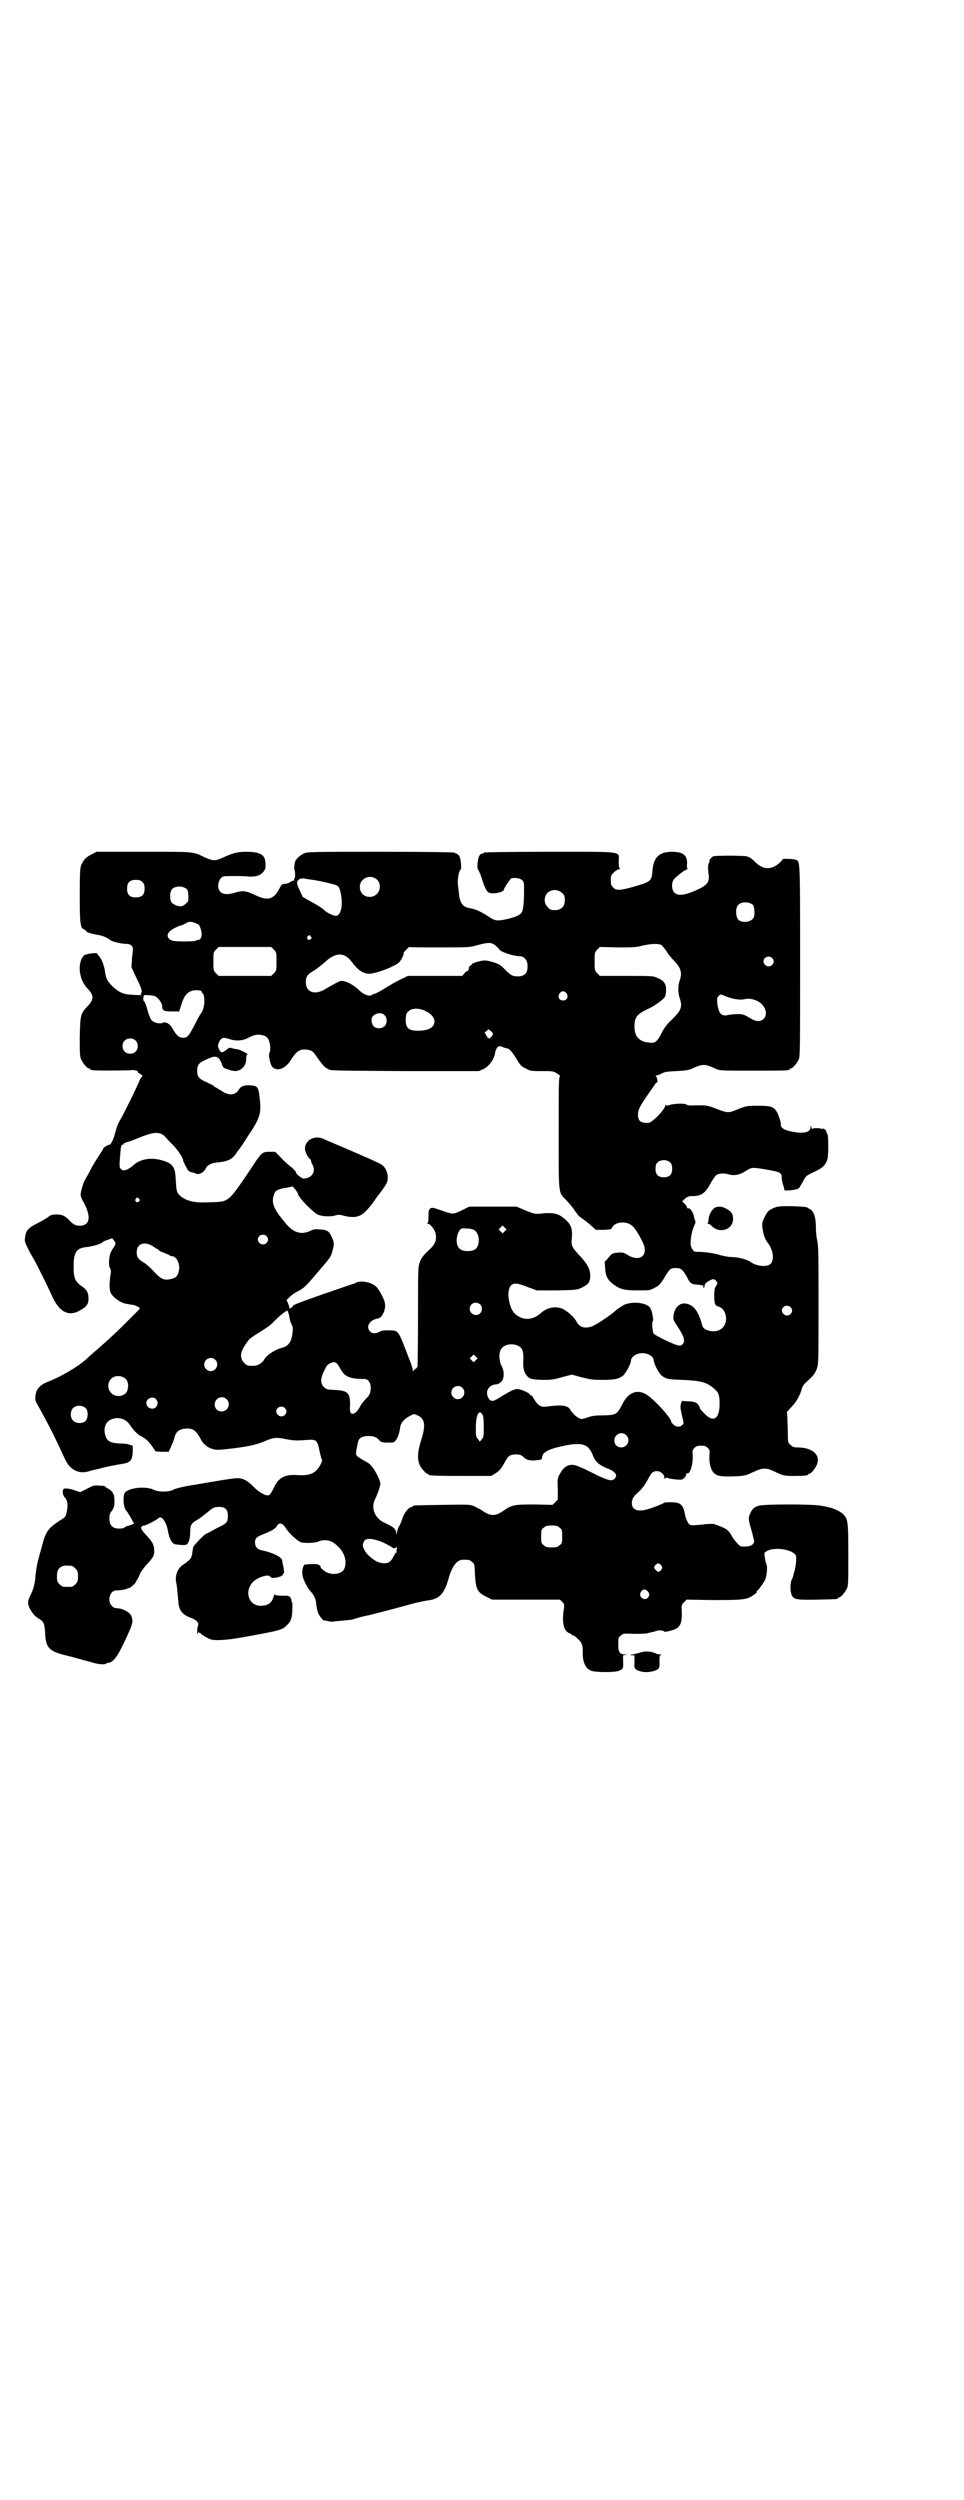 <?xml version="1.0" standalone="no"?>
<!DOCTYPE svg PUBLIC "-//W3C//DTD SVG 20010904//EN"
 "http://www.w3.org/TR/2001/REC-SVG-20010904/DTD/svg10.dtd">
<svg version="1.0" xmlns="http://www.w3.org/2000/svg"
 width="1100pt" height="2850pt" viewBox="0 0 1100 2850"
 preserveAspectRatio="xMidYMid meet">
<g transform="translate(0,2850) scale(0.5,-0.5)"
fill="#000000" stroke="none">
<path d="M209 3752 c-13 -6 -18 -12 -24 -25 -2 -6 -3 -17 -3 -68 0 -64 1 -75
10 -78 2 -1 4 -2 4 -3 0 -3 11 -7 30 -10 8 -1 21 -7 27 -12 3 -3 26 -8 35 -8
11 0 17 -6 15 -16 0 -4 -2 -14 -2 -22 l-1 -15 11 -24 c13 -26 14 -32 11 -36
-2 -2 -1 -3 1 -3 7 -2 -24 0 -33 1 -12 2 -21 7 -32 17 -14 14 -16 18 -19 39
-2 11 -7 24 -12 30 -3 3 -5 6 -5 7 0 3 -27 -1 -30 -4 -7 -7 -11 -19 -10 -35 2
-17 7 -29 18 -41 15 -16 15 -25 -2 -42 -14 -15 -15 -20 -16 -68 0 -36 0 -44 3
-51 4 -9 14 -21 18 -21 2 0 3 -1 3 -2 0 0 2 -2 6 -2 6 -1 66 -1 86 0 6 1 12 0
12 -1 0 -1 1 -1 2 0 1 1 2 0 2 -2 0 -2 1 -3 2 -3 1 0 3 -2 6 -4 3 -2 4 -4 3
-4 -1 0 -4 -4 -6 -8 -6 -16 -39 -82 -44 -90 -5 -8 -9 -18 -13 -34 -3 -12 -10
-25 -12 -24 -2 1 -14 -6 -14 -8 0 -1 -5 -9 -11 -18 -6 -9 -15 -24 -19 -32 -4
-8 -9 -17 -11 -20 -4 -6 -11 -28 -11 -36 0 -3 2 -8 4 -12 19 -33 19 -54 0 -58
-12 -2 -20 1 -29 11 -10 11 -19 15 -32 14 -7 0 -11 -1 -15 -4 -3 -3 -13 -9
-23 -14 -26 -13 -30 -18 -32 -36 -1 -8 0 -10 8 -26 5 -10 12 -21 14 -25 6 -11
29 -57 39 -79 16 -37 37 -49 62 -36 17 9 22 15 22 28 0 14 -4 21 -16 29 -15
11 -18 18 -18 45 0 33 7 42 31 44 11 1 35 8 35 11 0 1 5 3 11 5 l11 4 4 -5 c5
-7 5 -8 -2 -18 -3 -4 -6 -11 -7 -14 -3 -14 -3 -27 0 -31 2 -3 3 -7 1 -16 -1
-7 -2 -18 -2 -26 1 -13 2 -15 8 -22 10 -10 22 -17 33 -18 6 -1 11 -2 13 -2 2
0 6 -2 10 -4 6 -3 6 -3 3 -7 -2 -2 -14 -14 -26 -26 -29 -29 -37 -36 -65 -61
-13 -11 -23 -20 -24 -21 -17 -18 -63 -45 -92 -56 -18 -7 -27 -16 -29 -31 -1
-10 -1 -12 6 -24 26 -47 36 -67 61 -121 11 -25 32 -36 56 -28 4 1 9 3 12 3 3
1 10 2 16 4 11 3 36 8 50 10 16 3 20 9 21 27 l0 14 -7 2 c-4 2 -14 3 -22 3
-23 1 -30 5 -34 20 -4 15 1 29 12 34 16 8 35 3 44 -11 7 -11 18 -23 27 -27 9
-4 18 -13 26 -25 l6 -9 15 -1 15 0 5 11 c3 7 7 16 8 21 4 15 11 20 27 21 15 1
23 -5 32 -22 6 -13 17 -22 30 -25 6 -2 14 -2 46 2 38 5 53 8 78 19 15 6 21 6
41 2 16 -3 23 -4 47 -2 23 2 25 0 30 -24 2 -9 4 -18 5 -19 2 -3 1 -6 -2 -12
-11 -21 -24 -27 -53 -25 -30 2 -44 -6 -55 -31 -5 -10 -8 -14 -11 -15 -7 -2
-24 8 -36 21 -13 13 -23 18 -36 18 -4 0 -26 -3 -49 -7 -23 -4 -43 -7 -46 -8
-3 0 -14 -2 -24 -4 -10 -2 -22 -5 -26 -7 -9 -6 -34 -6 -44 -1 -19 10 -62 5
-68 -8 -4 -10 -2 -32 4 -39 2 -2 7 -10 11 -17 l7 -13 -8 -3 c-4 -1 -8 -3 -10
-3 -2 -1 -4 -2 -4 -3 -1 -1 -6 -2 -12 -2 -17 0 -24 9 -22 30 0 2 2 7 5 10 5 7
7 12 6 27 0 11 -4 18 -14 24 -3 1 -7 4 -7 5 -1 1 -7 2 -14 2 -11 1 -14 0 -27
-7 l-16 -8 -9 3 c-13 5 -27 7 -29 4 -3 -3 -2 -14 2 -18 7 -7 9 -17 5 -35 -2
-10 -3 -11 -16 -19 -27 -18 -32 -25 -41 -61 -3 -10 -7 -25 -9 -33 -2 -8 -4
-22 -5 -31 -1 -18 -4 -30 -12 -46 -7 -13 -6 -21 1 -33 7 -11 11 -15 21 -21 9
-5 11 -12 12 -31 1 -33 9 -42 47 -51 17 -4 40 -11 56 -15 15 -5 32 -7 36 -4 1
1 4 2 6 2 11 2 20 14 36 48 20 42 21 47 15 60 -3 7 -18 15 -28 16 -3 0 -7 1
-9 1 -1 0 -4 2 -7 5 -11 11 -4 35 10 35 9 0 20 2 23 3 3 2 5 2 8 3 2 0 14 11
14 13 0 1 2 4 4 7 2 3 4 8 5 11 1 3 7 12 14 20 16 17 20 23 19 35 -1 13 -4 19
-21 37 -11 12 -12 17 -2 19 5 0 29 13 33 17 7 6 17 -8 21 -28 3 -19 10 -32 18
-32 23 -3 26 -2 29 5 2 4 4 12 4 22 0 17 2 21 18 30 6 4 15 11 20 15 12 10 15
12 22 13 19 2 26 -4 26 -20 0 -15 -2 -17 -25 -28 -11 -6 -22 -12 -25 -13 -5
-3 -17 -15 -28 -28 -1 -1 -2 -7 -3 -14 -1 -13 -5 -18 -22 -29 -13 -9 -19 -27
-14 -44 1 -5 2 -19 4 -39 1 -20 9 -30 27 -37 13 -4 21 -12 18 -18 -1 -2 -2 -8
-2 -13 0 -9 1 -9 2 -4 1 3 2 4 2 2 0 -2 1 -3 2 -2 1 1 2 0 2 -1 0 -2 17 -12
24 -14 15 -3 42 -1 93 9 60 11 69 13 78 22 11 10 14 18 14 38 1 10 0 17 -1 17
-1 0 -2 1 -1 2 1 1 0 4 -2 7 -3 5 -5 5 -19 5 -11 0 -16 1 -17 3 0 1 -2 -2 -3
-6 -4 -14 -12 -19 -27 -20 -29 -2 -41 33 -19 55 12 11 36 18 39 11 2 -6 29 0
29 6 0 2 1 3 2 2 1 0 0 6 -1 14 -2 7 -3 15 -3 15 0 8 -24 19 -45 23 -11 2 -17
8 -17 18 0 10 3 13 21 20 16 6 26 12 29 18 5 9 13 7 21 -6 8 -12 23 -26 33
-31 8 -3 35 -2 42 2 8 4 23 3 31 -2 24 -15 35 -40 27 -60 -6 -15 -34 -17 -49
-3 -3 2 -5 5 -5 5 0 6 -7 9 -20 8 -7 0 -14 -1 -16 -1 -4 -1 -7 -12 -6 -22 0
-8 10 -29 17 -37 11 -12 14 -20 15 -34 1 -7 3 -16 5 -20 4 -7 11 -15 13 -15 1
1 4 0 9 -1 4 -1 9 -2 11 -1 1 0 11 1 20 2 21 2 20 1 35 6 6 2 19 5 29 7 20 5
78 20 102 27 9 2 22 5 29 6 28 3 39 15 49 51 8 28 19 42 33 42 13 0 15 0 20
-5 6 -4 6 -5 7 -29 2 -33 5 -40 25 -50 l14 -7 78 0 77 0 5 -5 c5 -5 5 -6 4
-15 -5 -31 -1 -50 11 -56 4 -1 6 -3 6 -3 0 -1 1 -2 2 -2 4 0 16 -10 20 -17 3
-5 4 -10 4 -20 -1 -24 6 -39 19 -44 8 -4 51 -4 61 -1 12 4 13 6 12 22 l0 14 6
1 c7 0 6 0 -1 1 -13 0 -16 5 -16 23 0 14 0 16 6 20 5 5 6 5 28 4 12 0 26 0 31
1 5 1 10 3 12 3 2 0 5 1 8 2 6 3 19 2 20 -1 0 -1 6 0 14 2 21 5 27 14 26 43
-1 15 -1 16 5 22 l6 6 61 -1 c68 0 77 1 91 11 6 4 9 7 8 7 -1 0 -1 1 0 2 4 3
15 18 19 26 4 9 6 31 3 36 -1 2 -2 6 -4 18 -1 7 -1 8 4 11 17 11 59 5 67 -9 2
-4 1 -19 -2 -33 -1 -4 -3 -9 -3 -11 0 -2 -2 -7 -4 -11 -4 -9 -4 -27 0 -36 5
-10 12 -11 59 -10 45 1 46 1 46 3 0 1 1 2 3 2 4 0 14 12 18 21 3 6 3 18 3 77
0 76 -1 81 -12 92 -6 6 -23 14 -31 15 -3 1 -12 3 -19 4 -17 4 -131 4 -143 0
-10 -3 -15 -8 -19 -18 -5 -10 -4 -14 3 -38 3 -10 5 -21 6 -24 0 -8 -7 -13 -21
-13 -10 0 -11 0 -18 8 -4 4 -10 12 -13 18 -7 12 -11 15 -33 23 -1 0 -3 1 -5 2
-2 1 -15 1 -29 -1 -23 -2 -27 -2 -29 1 -4 3 -9 16 -10 23 -4 22 -10 27 -32 27
-8 0 -14 0 -15 -1 -2 -2 -22 -10 -35 -14 -25 -8 -39 -3 -39 13 0 10 4 16 17
27 7 7 13 15 18 24 9 18 13 22 22 22 8 0 17 -7 17 -14 0 -3 1 -4 2 -3 1 2 4 3
7 1 1 -1 9 -2 17 -3 13 -1 15 -1 19 3 3 3 5 6 5 8 0 3 1 4 2 3 6 -4 14 20 13
40 -1 12 -1 13 4 18 4 4 7 5 15 5 8 0 11 -1 15 -5 5 -5 5 -6 4 -18 -1 -16 3
-31 9 -38 7 -8 17 -10 46 -9 25 1 28 2 41 8 28 13 32 13 59 0 14 -6 16 -7 37
-7 24 0 33 1 33 3 0 1 1 2 3 2 4 0 15 13 18 23 7 21 -12 37 -45 37 -9 0 -11 1
-16 6 -6 5 -6 6 -6 24 0 11 -1 26 -1 35 l-1 16 10 11 c11 11 20 27 24 42 1 5
5 10 9 14 16 14 21 20 25 31 4 11 4 14 4 145 0 112 0 136 -3 148 -2 8 -3 21
-3 29 0 22 -4 37 -13 42 -2 1 -4 2 -5 3 -2 2 -8 3 -37 4 -28 0 -31 0 -41 -4
-12 -5 -15 -8 -22 -23 -5 -10 -5 -12 -4 -23 3 -18 6 -25 11 -32 13 -15 17 -40
8 -49 -8 -9 -34 -6 -48 5 -8 5 -27 10 -41 10 -6 0 -19 2 -28 5 -14 4 -33 7
-54 7 -6 0 -12 10 -12 20 0 12 4 31 9 41 2 4 3 8 1 11 -1 3 -2 6 -2 7 -1 9 -9
22 -13 20 -2 0 -3 0 -3 2 0 1 -2 5 -5 8 l-6 6 6 6 c6 5 8 6 18 6 19 0 29 7 40
28 5 9 11 18 14 20 5 4 18 5 30 1 12 -3 25 0 38 9 13 8 14 8 49 2 29 -5 32 -7
32 -18 0 -3 1 -10 3 -16 2 -5 3 -10 3 -12 0 -3 29 0 33 4 2 2 6 9 10 16 3 7 8
13 11 14 3 2 11 6 18 9 15 7 22 14 26 26 3 8 3 57 0 59 -1 1 -2 3 -2 5 0 2 -2
4 -5 6 -4 2 -5 2 -4 0 1 -2 1 -3 -1 0 -2 1 -7 2 -12 2 -7 0 -10 -1 -10 -2 0
-2 -1 0 -2 3 l-2 6 0 -5 c0 -12 -18 -16 -47 -9 -15 3 -22 9 -21 16 1 4 -7 26
-11 31 -7 9 -13 11 -40 11 -25 0 -26 0 -45 -7 -23 -10 -25 -10 -51 0 -21 8
-22 8 -44 8 -17 -1 -23 0 -25 2 -3 3 -31 2 -40 -2 -4 -1 -6 -1 -7 1 0 1 -1 0
-1 -2 0 -8 -30 -39 -38 -39 -17 -1 -24 4 -24 18 0 13 3 19 37 67 2 4 5 7 6 7
3 0 1 12 -2 14 -1 1 -1 2 1 2 2 0 7 2 11 4 7 4 12 5 34 6 20 1 28 2 35 5 26
12 30 12 56 0 9 -4 12 -4 83 -4 74 0 85 0 85 3 0 1 1 2 3 2 4 0 14 12 18 21 3
7 3 30 3 221 0 221 0 230 -8 233 -5 3 -32 4 -32 2 0 -3 -14 -15 -20 -17 -15
-7 -29 -3 -44 12 -8 8 -11 10 -20 12 -9 1 -54 2 -73 0 -4 0 -13 -12 -10 -12 1
0 1 -1 -1 -3 -2 -3 -3 -12 -1 -25 3 -21 -3 -27 -36 -41 -23 -9 -35 -9 -42 -2
-6 6 -7 20 -2 29 4 6 27 24 31 24 2 0 2 1 1 1 -1 1 -2 6 -1 11 1 20 -9 28 -34
28 -30 0 -43 -13 -45 -44 -2 -23 -3 -24 -44 -36 -29 -8 -39 -9 -46 -1 -4 4 -5
7 -5 16 0 11 1 12 7 18 4 4 9 7 12 7 2 0 3 1 2 1 -2 1 -3 6 -3 17 0 24 17 22
-158 22 -96 0 -150 -1 -150 -2 0 -1 -1 -2 -3 -2 -6 0 -10 -8 -11 -22 -1 -9 0
-14 1 -15 1 0 5 -9 8 -18 6 -20 11 -30 15 -33 6 -6 36 -1 36 6 0 3 14 23 16
25 6 3 21 1 26 -4 4 -4 4 -6 4 -22 0 -30 -2 -48 -6 -52 -4 -6 -15 -10 -31 -14
-22 -5 -29 -5 -42 4 -18 12 -31 18 -43 20 -13 2 -20 7 -24 19 -2 7 -2 10 -5
35 -1 13 2 31 6 34 3 2 1 28 -4 33 -2 2 -5 4 -6 4 -2 0 -3 1 -3 2 0 1 -60 2
-168 2 -162 0 -168 0 -177 -4 -8 -4 -15 -10 -19 -17 -2 -5 -3 -17 -2 -20 2 -3
2 -19 0 -20 -1 -1 -1 -2 -1 -4 1 -1 1 -1 0 -1 -1 1 -4 0 -7 -2 -4 -3 -10 -5
-13 -5 -7 0 -8 -1 -13 -10 -13 -26 -27 -30 -57 -15 -19 9 -28 10 -44 5 -25 -8
-39 -2 -39 16 0 10 6 20 13 21 5 1 38 1 52 0 19 -2 29 1 37 9 6 7 6 9 6 19 0
21 -11 28 -44 28 -21 0 -31 -3 -55 -14 -15 -7 -21 -7 -39 1 -29 14 -22 13
-140 13 l-108 0 -11 -6z m652 -58 c8 -8 8 -24 -1 -32 -8 -9 -23 -9 -32 -1 -9
8 -9 26 0 33 9 9 24 9 33 0z m-147 0 c15 -2 44 -9 53 -12 7 -3 9 -8 12 -26 3
-23 -1 -41 -11 -44 -5 -1 -21 6 -28 13 -4 4 -16 12 -28 18 l-21 12 -7 15 c-8
16 -8 21 0 26 3 1 8 2 11 1 3 -1 12 -2 19 -3z m-389 -5 c4 -4 5 -7 5 -15 0
-14 -6 -20 -20 -20 -14 0 -20 6 -20 20 0 14 6 20 20 20 8 0 11 -1 15 -5z m102
-17 c3 -4 4 -20 2 -27 -1 -2 -5 -5 -8 -8 -7 -4 -8 -4 -17 -2 -5 2 -11 5 -12 7
-5 6 -5 24 0 30 7 9 27 9 35 0z m856 -8 c5 -5 6 -7 6 -16 0 -15 -8 -23 -23
-23 -9 0 -11 1 -16 7 -9 8 -9 23 -1 32 9 9 24 9 34 0z m436 -28 c3 -5 4 -22 1
-28 -6 -11 -26 -13 -35 -5 -6 7 -7 26 -1 33 7 9 27 9 35 0z m-1266 -44 c4 -3
8 -17 7 -25 0 -6 -5 -11 -9 -10 -2 0 -3 0 -3 -1 -1 -3 -42 -3 -53 -1 -12 3
-16 12 -9 20 3 5 23 15 27 15 1 0 6 2 11 5 8 4 9 4 18 2 5 -2 10 -4 11 -5z
m256 -27 c3 -3 3 -3 0 -6 -4 -5 -11 1 -7 6 4 4 4 4 7 0z m422 -21 c5 -4 8 -8
9 -9 2 -5 32 -15 45 -15 12 0 19 -9 19 -23 0 -16 -7 -23 -22 -23 -12 0 -16 2
-29 15 -10 11 -15 14 -33 19 -13 3 -15 3 -27 0 -6 -1 -13 -4 -15 -5 -1 -2 -3
-4 -5 -5 -2 0 -3 -4 -3 -7 -1 -3 -2 -5 -3 -5 -2 0 -5 -2 -7 -5 l-5 -6 -62 0
-62 0 -17 -8 c-10 -5 -26 -14 -37 -21 -11 -7 -21 -12 -23 -12 -2 0 -4 -1 -5
-2 -5 -5 -19 0 -30 11 -16 15 -35 23 -44 20 -12 -6 -19 -10 -31 -17 -25 -16
-46 -9 -46 15 0 13 4 18 20 27 6 4 16 12 22 17 25 24 45 25 62 3 14 -19 25
-27 39 -28 15 -1 61 17 70 26 5 5 12 20 10 21 -1 1 12 14 13 14 1 -1 32 -1 69
-1 66 0 69 0 86 5 26 7 33 7 42 -1z m379 1 c2 -2 8 -9 12 -15 3 -6 11 -15 16
-20 17 -18 19 -28 13 -46 -4 -11 -4 -27 0 -39 7 -21 4 -28 -18 -50 -11 -10
-17 -18 -23 -30 -10 -20 -15 -24 -28 -22 -24 2 -34 14 -34 37 0 20 5 27 27 38
14 6 26 14 38 24 5 5 6 7 7 18 1 16 -4 24 -19 30 -10 5 -11 5 -71 5 l-61 0 -6
6 c-6 6 -6 7 -6 27 0 20 0 21 6 27 l6 6 40 -1 c34 0 43 0 57 4 22 5 38 5 44 1z
m-885 -10 c6 -6 6 -7 6 -27 0 -20 0 -21 -6 -27 l-6 -6 -60 0 -60 0 -6 6 c-6 6
-6 7 -6 27 0 21 0 21 6 27 l6 6 60 0 60 0 6 -6z m1137 -19 c5 -5 5 -11 0 -16
-10 -10 -27 5 -16 16 4 4 12 4 16 0z m-1302 -76 c0 -2 1 -4 3 -5 3 -2 5 -20 2
-29 -1 -8 -4 -13 -6 -16 -2 -2 -8 -13 -14 -25 -14 -27 -17 -31 -27 -31 -9 0
-16 6 -23 19 -6 12 -17 19 -24 15 -6 -3 -19 0 -24 5 -3 2 -6 10 -9 19 -4 15
-7 24 -10 26 -1 1 -1 4 -1 7 1 7 2 7 12 6 5 0 13 -1 16 -3 7 -4 15 -15 15 -22
0 -10 4 -12 23 -12 l16 0 4 13 c7 23 14 32 29 35 7 1 18 0 18 -2z m833 -5 c5
-8 1 -16 -8 -16 -9 0 -13 8 -8 16 2 3 5 5 8 5 3 0 6 -2 8 -5z m370 -9 c16 -5
28 -6 37 -4 10 3 26 -1 36 -9 25 -22 7 -53 -21 -36 -17 10 -19 11 -31 11 -6 0
-16 -1 -22 -2 -16 -4 -22 3 -25 27 -1 10 -1 12 3 16 3 4 5 4 8 3 2 -1 9 -4 15
-6z m-692 -31 c17 -8 25 -21 18 -33 -5 -8 -18 -12 -35 -12 -23 0 -29 7 -28 29
1 10 2 12 7 16 7 7 24 7 38 0z m-94 -9 c7 -6 7 -19 1 -25 -6 -7 -19 -7 -25 -1
-6 6 -7 20 -1 24 7 7 19 8 25 2z m247 -41 c2 -2 0 -7 -4 -10 -4 -4 -5 -4 -10
4 l-4 7 5 4 c4 4 4 4 8 0 2 -1 5 -4 5 -5z m-519 -7 c3 -2 7 -5 8 -9 4 -7 5
-25 2 -29 -3 -4 1 -25 6 -32 10 -12 30 -5 42 14 15 24 23 28 42 24 9 -2 10 -4
24 -24 5 -7 11 -14 14 -16 3 -2 6 -3 7 -4 3 -3 19 -3 175 -4 l168 0 11 5 c12
6 24 22 26 37 3 14 9 18 19 12 3 -1 6 -2 7 -2 6 0 14 -9 23 -25 9 -14 11 -17
21 -21 10 -6 12 -6 37 -6 25 0 26 0 35 -6 5 -3 7 -6 6 -6 -3 -1 -3 -24 -3
-129 0 -145 -1 -134 17 -153 6 -6 13 -15 17 -20 3 -5 6 -9 7 -10 1 0 2 -2 2
-3 0 -1 6 -6 12 -10 7 -5 16 -12 21 -17 l9 -8 18 0 c15 1 17 1 19 5 6 14 33
16 46 4 6 -4 20 -28 25 -40 12 -28 -8 -43 -36 -26 -8 5 -10 6 -22 5 -12 -1
-13 -1 -21 -11 l-9 -10 1 -14 c1 -19 6 -28 20 -38 15 -11 25 -13 56 -13 25 0
27 0 37 6 9 4 12 7 21 21 13 22 15 24 27 24 12 0 16 -3 26 -21 7 -14 9 -16 24
-17 11 -1 15 -2 13 -5 -1 -1 0 -2 1 -2 1 0 2 2 2 5 1 4 3 7 9 10 10 6 13 6 18
0 3 -5 3 -5 -1 -11 -3 -5 -4 -9 -4 -22 0 -19 2 -23 10 -25 12 -3 20 -20 16
-36 -5 -18 -24 -25 -44 -17 -6 3 -8 5 -10 12 -5 20 -13 35 -21 41 -20 15 -40
6 -44 -20 -1 -8 -1 -10 9 -25 14 -21 18 -32 13 -39 -4 -6 -8 -6 -19 -2 -18 7
-45 21 -48 24 -3 4 -5 27 -2 29 2 3 -2 23 -6 30 -8 12 -40 16 -60 7 -5 -3 -13
-8 -18 -12 -10 -10 -43 -32 -55 -37 -17 -6 -29 -2 -36 12 -5 9 -17 20 -29 27
-16 8 -37 5 -52 -9 -19 -17 -42 -17 -59 -1 -14 13 -20 53 -9 64 6 7 15 6 40
-4 l19 -7 46 0 c46 1 46 1 58 7 14 7 18 12 18 27 0 14 -6 25 -21 42 -21 22
-23 26 -21 43 2 24 -2 34 -23 49 -10 8 -26 10 -48 7 -13 -1 -14 -1 -34 7 l-21
9 -54 0 -54 0 -14 -7 c-23 -11 -22 -10 -37 -6 -7 2 -16 6 -21 7 -17 7 -22 3
-21 -16 0 -10 -1 -14 -2 -15 -2 -2 -2 -2 0 -2 6 0 15 -12 18 -21 3 -14 0 -25
-12 -36 -16 -15 -20 -20 -24 -31 -4 -10 -4 -15 -4 -122 0 -61 -1 -113 -1 -115
-1 -3 -3 -5 -5 -6 -2 -1 -4 -3 -5 -5 0 -2 -1 -1 -1 2 0 3 -3 14 -8 25 -26 69
-24 65 -46 66 -11 0 -16 0 -21 -3 -10 -5 -17 -5 -22 0 -11 11 -2 27 18 30 10
2 19 23 15 37 -2 9 -14 31 -20 36 -11 10 -34 14 -45 9 -2 -2 -7 -3 -10 -4 -3
-1 -18 -6 -32 -11 -14 -5 -29 -10 -32 -11 -54 -19 -71 -25 -71 -28 0 -1 -2 -3
-4 -4 -3 -1 -4 -2 -4 -1 1 1 0 5 -2 10 l-4 9 7 7 c3 3 12 10 19 13 13 7 17 10
43 41 32 37 32 37 36 52 4 14 4 18 -2 31 -6 13 -10 16 -27 17 -9 1 -13 1 -21
-3 -22 -10 -39 -5 -58 18 -29 35 -33 47 -24 69 2 5 11 9 27 11 l14 3 6 -7 c3
-4 6 -8 6 -10 0 -6 27 -35 43 -46 8 -5 29 -7 43 -3 5 2 10 2 19 -1 32 -7 43
-2 69 34 6 9 13 18 14 19 14 19 17 24 17 34 0 12 -5 23 -13 29 -5 4 -46 22
-105 47 -11 5 -24 10 -28 12 -20 10 -43 -2 -43 -22 0 -6 6 -19 11 -23 2 -1 3
-4 3 -5 0 -1 1 -5 3 -8 9 -17 -2 -32 -21 -32 -4 1 -16 10 -16 13 0 2 -5 8 -11
13 -7 5 -18 15 -24 22 l-13 13 -13 0 c-17 0 -18 -1 -44 -41 -51 -75 -48 -73
-92 -74 -34 -2 -52 2 -67 14 -9 8 -9 10 -11 38 -1 29 -7 37 -33 44 -25 7 -50
2 -65 -13 -3 -3 -10 -7 -14 -9 -7 -2 -9 -2 -12 1 -5 4 -5 6 -2 41 1 11 2 15 4
15 2 0 3 1 3 2 0 1 3 3 8 4 4 1 18 6 32 12 34 13 45 12 58 -3 4 -5 12 -13 18
-19 9 -10 20 -26 20 -32 0 -2 10 -22 13 -24 1 -1 4 -2 7 -3 3 0 8 -2 10 -3 6
-3 17 3 21 11 4 9 13 14 30 15 20 2 31 7 39 19 4 6 7 10 8 11 1 1 10 14 20 30
29 43 31 52 26 92 -2 18 -5 22 -16 23 -15 2 -25 0 -30 -8 -9 -15 -24 -16 -42
-3 -7 4 -13 8 -14 8 -1 0 -2 1 -2 2 0 1 -7 4 -15 8 -19 8 -23 13 -23 27 0 13
4 18 20 25 22 11 29 9 36 -9 3 -9 4 -10 14 -13 13 -5 20 -5 28 -1 9 5 14 14
14 26 0 6 1 9 3 9 1 0 0 1 -3 3 -9 5 -18 9 -22 9 -2 0 -6 1 -10 2 -5 2 -7 2
-14 -4 -9 -7 -12 -7 -16 2 -3 6 -3 7 -1 14 6 13 10 14 25 9 13 -5 31 -4 43 3
15 8 24 9 38 4z m-296 -10 c7 -6 7 -19 1 -25 -6 -7 -19 -7 -25 -1 -7 6 -7 19
-1 25 6 7 19 7 25 1z m1221 -279 c3 -3 4 -7 4 -14 0 -13 -6 -19 -19 -19 -13 0
-19 6 -19 19 0 7 1 11 4 14 7 8 23 8 30 0z m-1213 -82 c3 -3 3 -3 0 -6 -4 -5
-11 1 -7 6 4 4 4 4 7 0z m835 -74 l-5 -5 -4 4 -5 5 4 4 5 5 4 -4 5 -5 -4 -4z
m-69 2 c12 -8 13 -34 2 -43 -8 -6 -29 -6 -36 1 -9 7 -9 30 0 42 4 5 5 5 17 4
7 0 15 -2 17 -4z m-475 -13 c5 -5 5 -11 0 -16 -10 -10 -27 5 -16 16 4 4 12 4
16 0z m-258 -24 c4 -3 9 -6 10 -6 1 0 2 -1 2 -2 0 -1 5 -4 12 -6 6 -3 12 -5
13 -6 1 -1 3 -2 5 -2 11 0 20 -18 16 -34 -2 -11 -7 -16 -18 -18 -15 -4 -23 0
-38 16 -7 8 -18 18 -23 21 -14 8 -17 13 -17 24 0 20 18 26 38 13z m746 -132
c5 -5 5 -15 0 -20 -9 -9 -24 -2 -24 10 0 8 6 14 14 14 3 0 8 -2 10 -4z m708
-6 c5 -5 5 -11 0 -16 -10 -10 -27 5 -16 16 4 4 12 4 16 0z m-1146 -13 c1 -3 3
-10 3 -14 1 -4 3 -10 4 -12 4 -6 4 -13 1 -29 -3 -14 -10 -22 -23 -25 -16 -4
-35 -17 -41 -28 -4 -7 -15 -13 -23 -13 -14 0 -15 0 -22 7 -11 12 -9 26 7 47 3
4 5 7 6 8 1 0 7 5 15 10 24 15 32 20 40 29 14 14 25 23 31 25 0 0 1 -2 2 -5z
m526 -76 c3 -2 7 -5 8 -9 2 -6 3 -9 2 -31 0 -14 4 -25 13 -32 4 -3 9 -4 29 -5
21 0 25 0 46 6 l23 6 22 -6 c20 -5 25 -6 48 -6 28 0 36 2 46 9 7 5 19 28 19
35 0 6 8 14 18 16 16 4 34 -5 34 -16 0 -7 12 -30 19 -35 10 -7 12 -8 47 -9 44
-2 57 -6 75 -23 8 -7 10 -17 9 -39 -2 -30 -17 -35 -37 -12 -4 4 -8 8 -8 11 -4
10 -10 14 -26 14 l-15 1 -2 -7 c-2 -5 -1 -10 2 -25 5 -19 5 -19 1 -23 -5 -5
-14 -5 -20 1 -3 3 -5 5 -5 6 0 10 -45 58 -61 65 -19 9 -37 1 -49 -21 -14 -28
-15 -28 -47 -29 -16 0 -25 -1 -35 -5 -13 -4 -14 -4 -19 -1 -7 3 -15 12 -19 18
-5 11 -20 13 -55 8 -12 -2 -20 3 -28 17 -3 5 -6 9 -7 9 -1 -1 -2 0 -3 2 -1 3
-18 11 -27 12 -7 1 -17 -4 -43 -20 -14 -9 -19 -9 -24 -1 -9 16 0 31 19 32 2 0
6 2 9 5 8 6 9 25 1 38 -5 11 -6 27 -1 36 6 12 26 16 41 8z m-98 -32 l-5 -5 -4
4 -5 5 4 4 5 5 4 -4 5 -5 -4 -4z m-595 1 c10 -9 3 -26 -10 -26 -8 0 -15 7 -15
15 0 13 16 20 25 11z m286 -21 c10 -18 21 -23 55 -23 8 0 14 -8 14 -20 0 -11
-2 -17 -11 -25 -6 -7 -10 -11 -15 -21 -7 -11 -14 -16 -19 -12 -2 2 -3 7 -2 19
0 28 -6 33 -36 34 -17 1 -18 1 -24 7 -8 8 -8 19 1 37 5 11 7 14 14 17 11 5 14
3 23 -13z m-490 -23 c5 -5 7 -14 4 -25 -3 -14 -26 -19 -37 -7 -9 8 -9 23 -1
32 9 9 24 9 34 0z m768 -20 c10 -9 3 -26 -10 -26 -8 0 -15 7 -15 15 0 13 16
20 25 11z m-699 -26 c5 -6 5 -12 0 -18 -7 -8 -22 -2 -22 9 0 11 15 17 22 9z
m161 0 c11 -10 3 -28 -11 -28 -9 0 -16 6 -16 16 0 14 17 22 27 12z m-321 -21
c6 -6 5 -23 -1 -29 -6 -6 -22 -6 -28 1 -7 6 -7 21 -1 28 7 8 23 8 30 0z m454
1 c5 -5 5 -11 0 -16 -10 -10 -27 5 -16 16 4 4 12 4 16 0z m451 -15 c2 -3 3
-11 3 -27 0 -21 0 -24 -4 -29 l-5 -6 -4 6 c-5 5 -5 7 -5 26 0 29 7 43 15 30z
m-148 -2 c17 -7 19 -23 8 -57 -11 -35 -9 -54 6 -69 3 -4 7 -7 8 -7 2 0 3 -1 3
-2 0 -2 11 -3 77 -3 l66 0 10 6 c9 6 13 10 23 29 6 11 11 14 24 14 9 0 11 -1
17 -6 6 -7 16 -9 32 -7 9 1 10 2 10 6 1 13 16 20 56 28 26 5 42 3 50 -6 3 -3
8 -11 10 -17 5 -14 14 -22 31 -29 21 -8 27 -16 18 -25 -5 -5 -13 -4 -40 9 -24
12 -32 16 -45 21 -16 6 -30 0 -39 -18 -6 -10 -6 -12 -5 -35 l0 -24 -6 -6 -6
-6 -41 1 c-45 0 -52 -1 -69 -13 -11 -8 -19 -11 -26 -11 -7 0 -15 3 -26 11 -3
2 -11 6 -17 9 -10 4 -12 4 -73 3 -65 -1 -67 -1 -67 -3 0 -1 -1 -2 -3 -2 -6 0
-17 -14 -20 -24 -2 -6 -5 -14 -7 -18 -3 -4 -5 -11 -6 -15 -1 -7 -2 -7 -2 -2 0
9 -6 14 -28 24 -21 10 -30 34 -20 53 6 12 12 30 12 36 0 6 -11 29 -19 38 -3 5
-10 10 -15 12 -5 3 -12 7 -16 10 -7 5 -7 6 -1 34 2 10 10 14 24 14 12 0 18 -2
26 -11 3 -3 6 -4 18 -4 13 0 14 0 18 5 5 6 8 15 10 28 1 11 8 20 21 27 11 6
10 6 19 2z m476 -45 c11 -10 3 -28 -11 -28 -9 0 -16 6 -16 16 0 14 17 22 27
12z m-152 -211 c6 -4 6 -6 6 -20 0 -14 0 -16 -6 -20 -4 -4 -7 -5 -18 -5 -11 0
-14 1 -18 5 -6 4 -6 6 -6 20 0 14 0 16 6 20 4 4 7 5 18 5 11 0 14 -1 18 -5z
m-404 -33 c8 -4 16 -8 19 -10 6 -5 11 -5 13 0 0 1 1 -2 0 -9 0 -7 0 -10 0 -7
-1 4 -2 3 -6 -5 -3 -6 -7 -12 -9 -13 -9 -8 -29 -4 -42 8 -3 2 -6 5 -8 7 -5 4
-12 16 -12 22 0 3 2 8 4 11 6 6 21 4 41 -4z m636 -53 c3 -5 3 -5 0 -10 -5 -6
-7 -6 -13 0 -4 5 -4 5 -1 10 5 6 9 6 14 0z m-1345 -1 c1 0 5 -3 8 -6 5 -5 6
-7 6 -18 0 -11 -1 -13 -6 -18 -6 -6 -7 -6 -18 -6 -11 0 -12 0 -18 6 -5 5 -6 7
-6 17 0 14 3 20 12 24 5 2 8 2 22 1z m1314 -58 c5 -6 5 -8 1 -14 -8 -10 -24 2
-16 13 4 6 10 7 15 1z"/>
<path d="M1632 2947 c-8 -5 -14 -16 -15 -27 0 -4 -1 -8 -2 -8 -1 -1 -1 -2 1
-2 2 0 5 -2 7 -4 18 -20 50 -10 50 15 0 11 -4 17 -15 23 -11 6 -18 6 -26 3z"/>
<path d="M1463 1933 c-6 -2 -14 -4 -19 -5 -8 -1 -8 -1 -2 -2 l6 0 0 -14 c-1
-16 0 -18 12 -22 8 -3 21 -3 31 0 13 4 15 6 14 22 0 12 0 14 4 15 2 0 2 1 -2
1 -4 0 -9 1 -12 3 -9 4 -21 5 -32 2z"/>
</g>
</svg>
